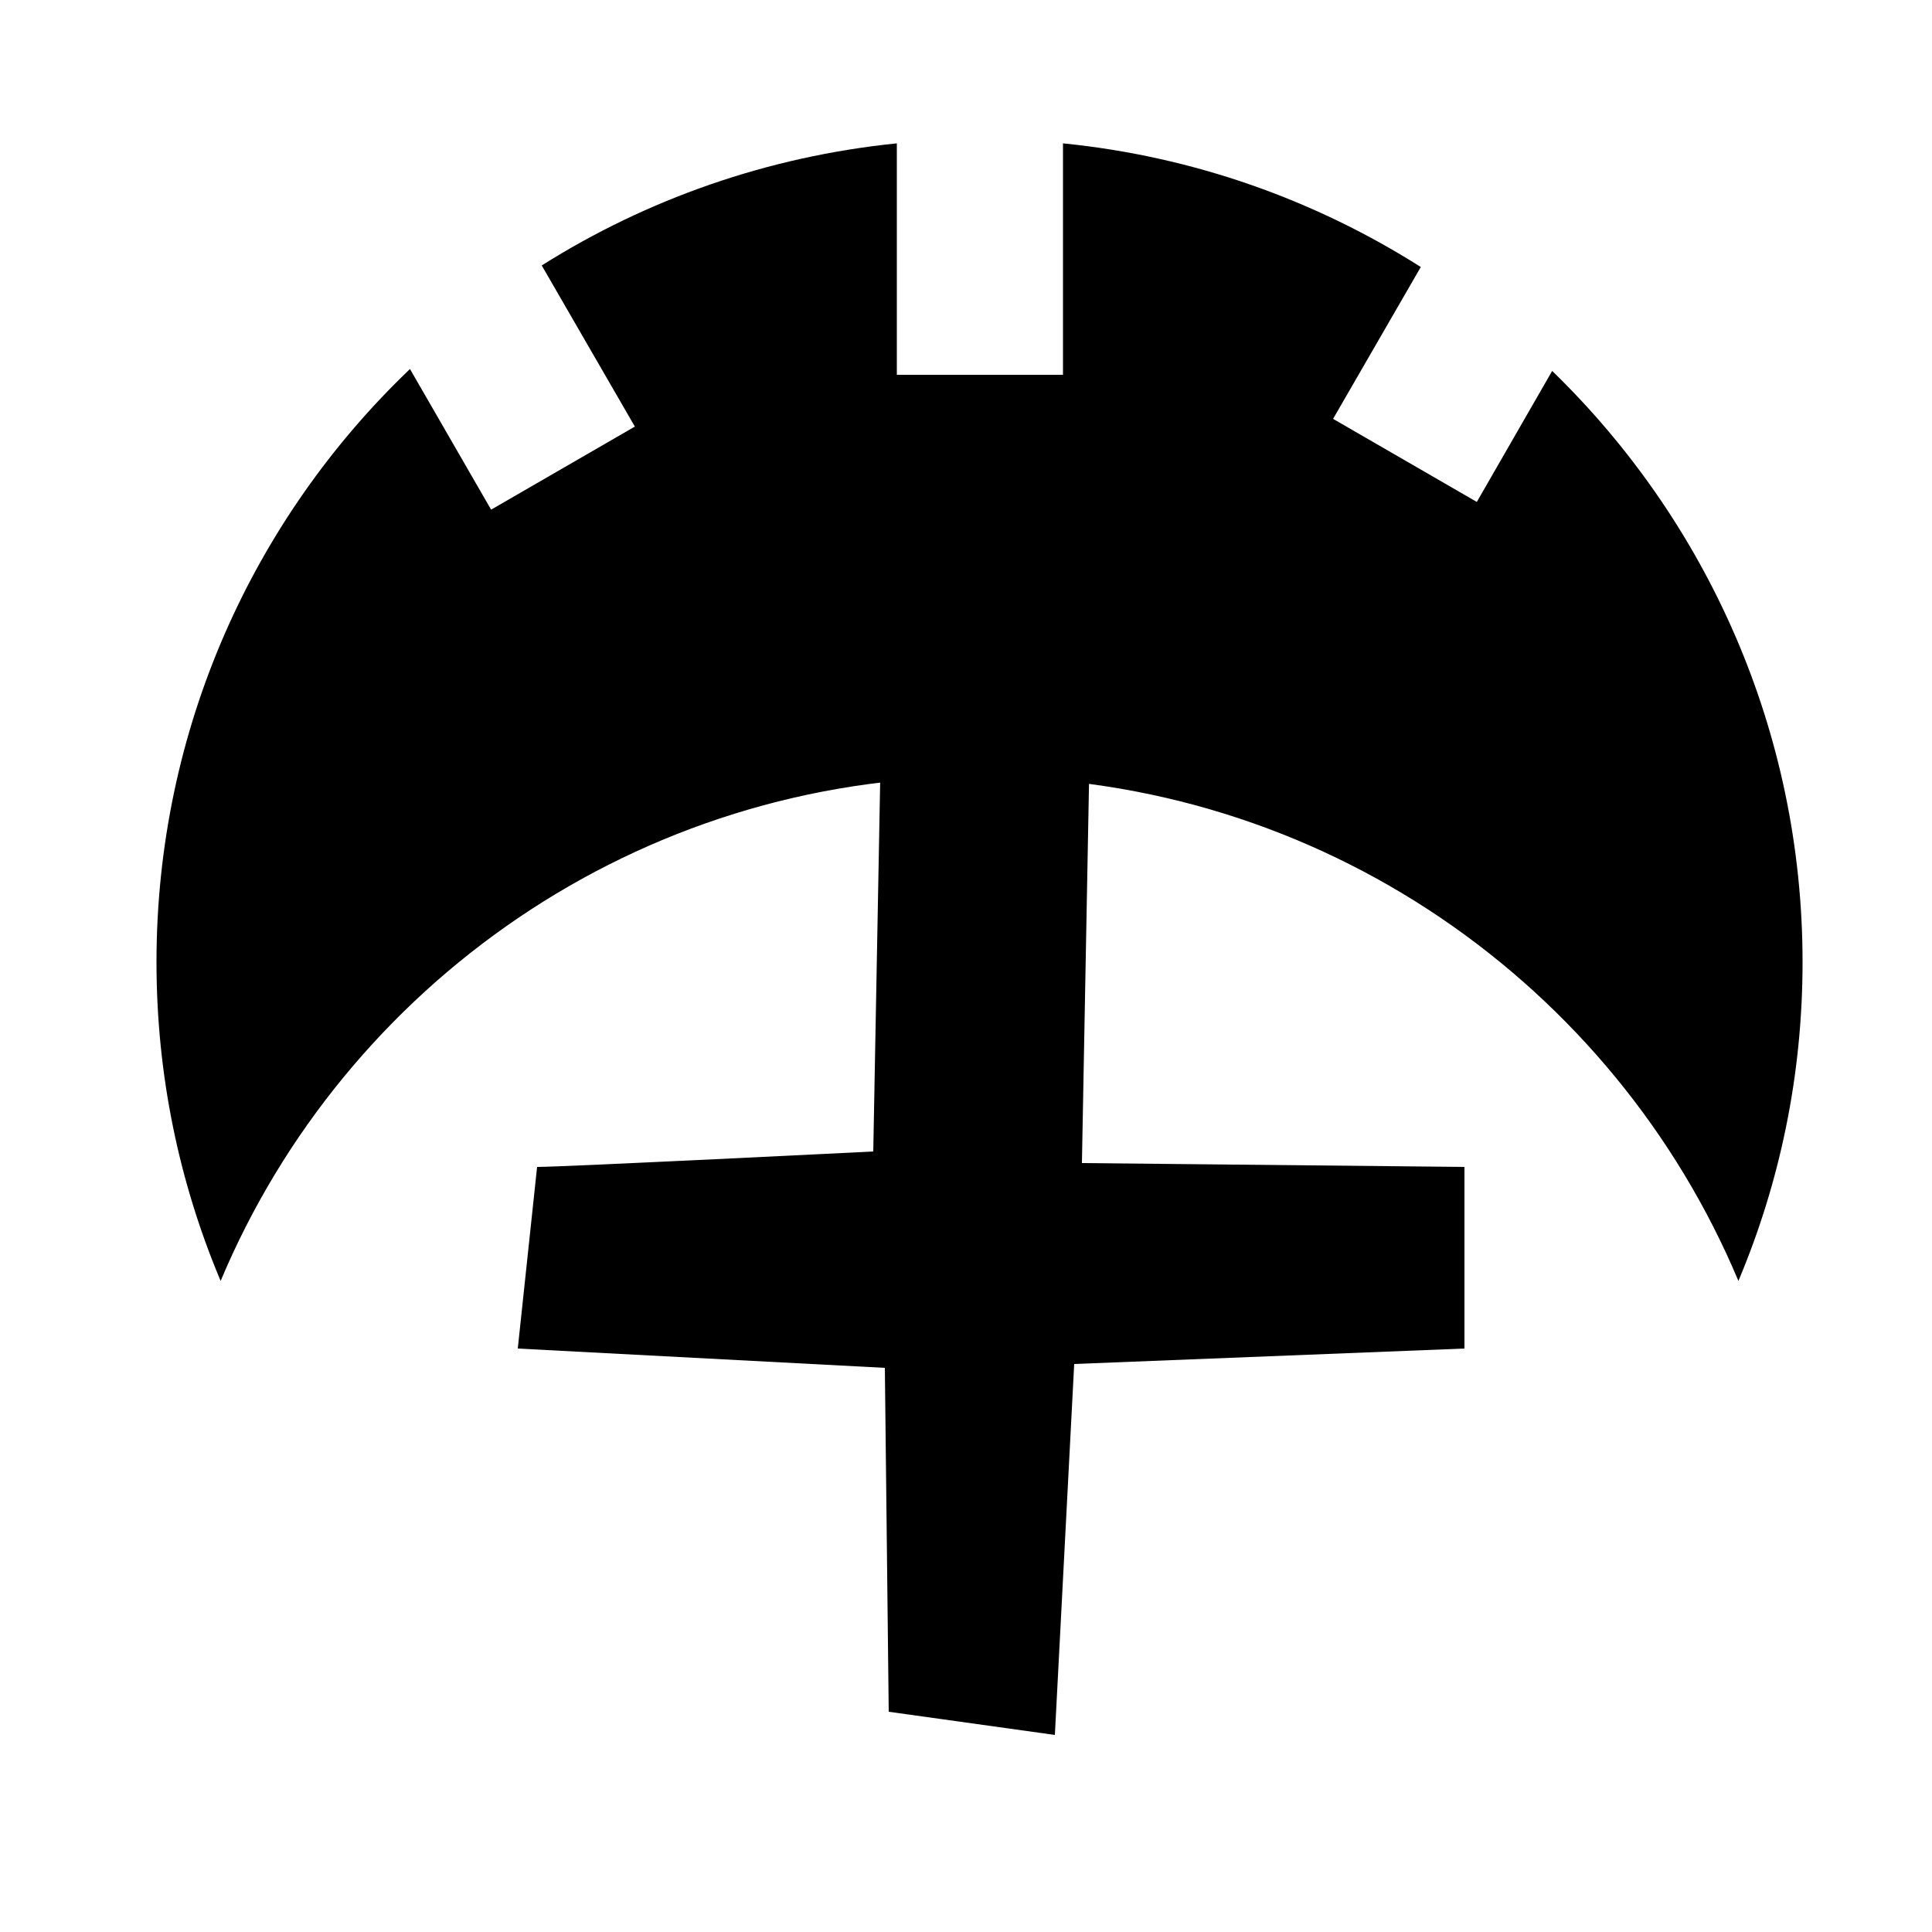 <?xml version="1.0" encoding="utf-8"?>
<!-- Generator: Adobe Illustrator 21.1.0, SVG Export Plug-In . SVG Version: 6.00 Build 0)  -->
<svg version="1.1" id="Layer_1" xmlns="http://www.w3.org/2000/svg" xmlns:xlink="http://www.w3.org/1999/xlink" x="0px" y="0px"
	 viewBox="0 0 500 500" style="enable-background:new 0 0 500 500;" xml:space="preserve">
<path d="M139,302c7,0,87-4,87-4l2-107l54,3l-2,107l99,1v47l-101,4l-5,96l-43-6l-1-89l-95-5L139,302z"/>
<g>
	<path d="M401.7,96l-19.5,33.9l-37.2-21.5l22.7-39.3c-27.3-17.3-58.7-28.6-92.6-32V97h-43V37.1c-33.5,3.4-64.8,14.5-91.9,31.6
		l24.1,41.7l-37.2,21.5l-21-36.4C65.6,134.2,40.5,188.7,40.5,249c0,29.3,5.9,57.1,16.6,82.5C89.3,254.8,165.1,201,253.5,201
		s164.2,53.8,196.4,130.5c10.7-25.4,16.6-53.2,16.6-82.5C466.5,189,441.6,134.7,401.7,96z"/>
</g>
</svg>
